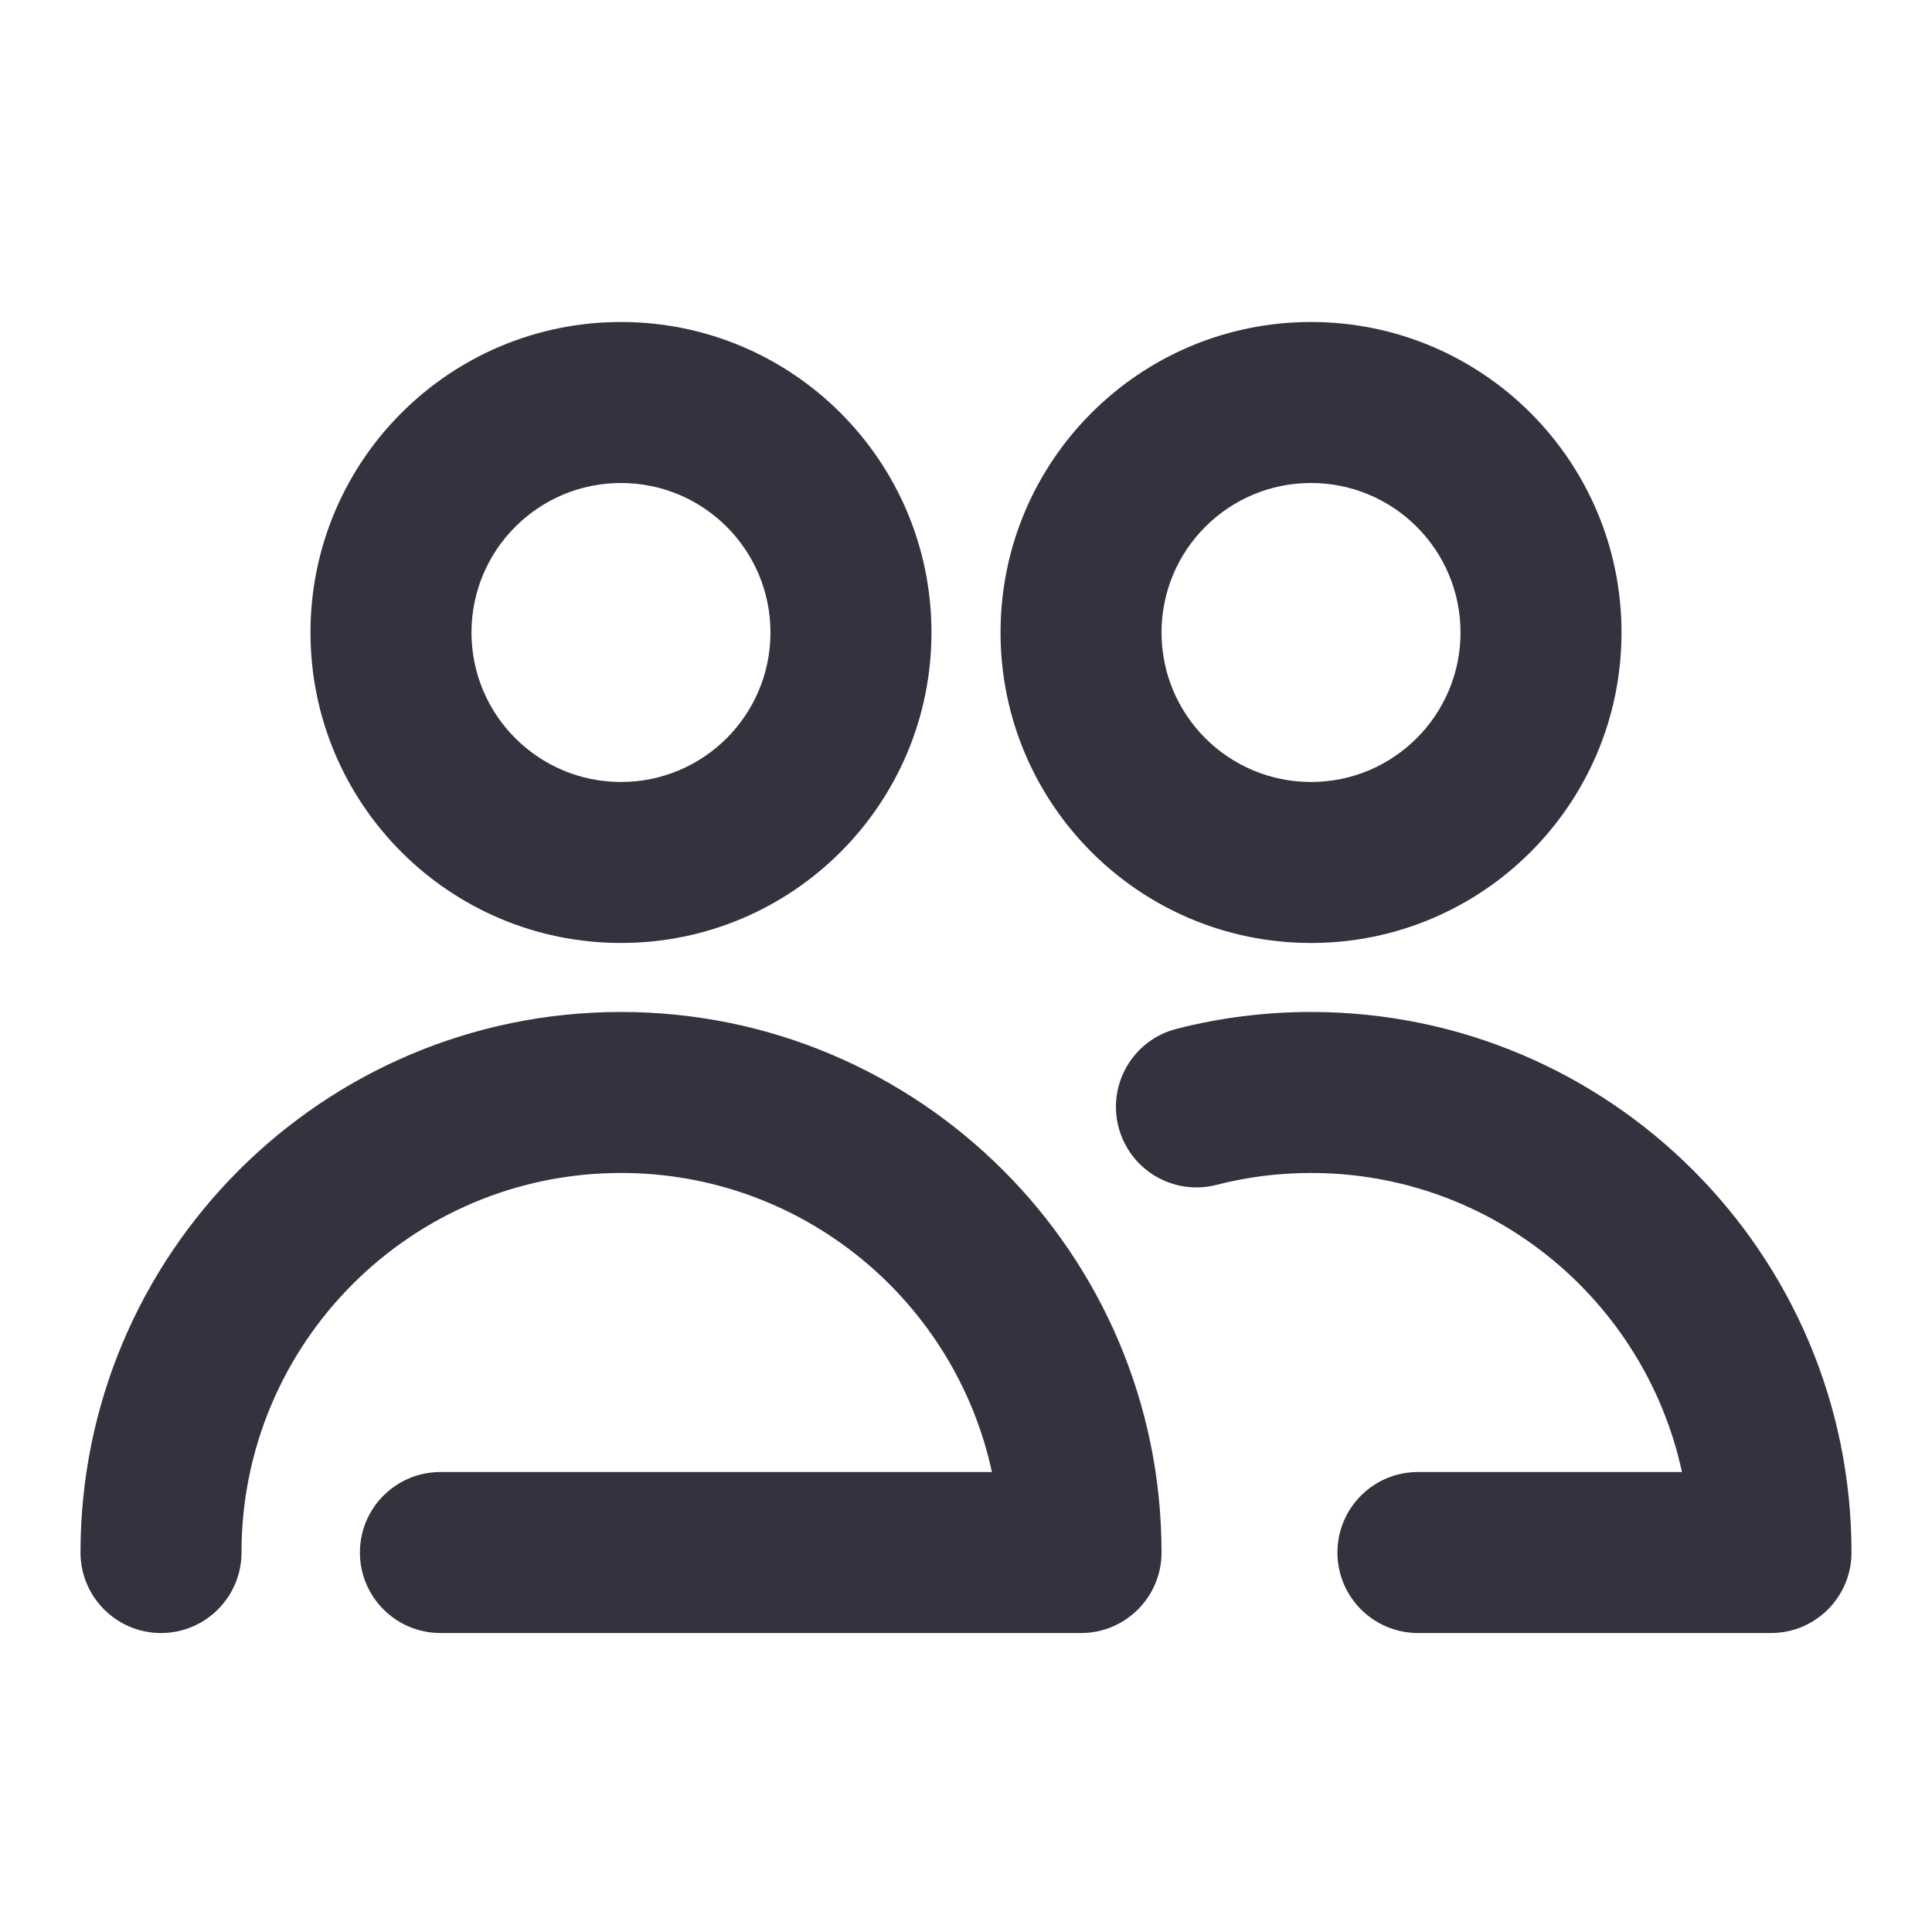 <?xml version="1.0" encoding="UTF-8"?>
<svg width="24px" height="24px" viewBox="0 0 24 24" version="1.1" xmlns="http://www.w3.org/2000/svg" xmlns:xlink="http://www.w3.org/1999/xlink">
    <!-- Generator: Sketch 52.5 (67469) - http://www.bohemiancoding.com/sketch -->
    <title>icon/social/ic-people-outline</title>
    <desc>Created with Sketch.</desc>
    <defs>
        <path d="M7.714,11.714 C5.584,11.714 3.857,9.987 3.857,7.857 C3.857,5.727 5.584,4 7.714,4 C9.845,4 11.571,5.727 11.571,7.857 C11.571,9.987 9.845,11.714 7.714,11.714 Z M7.714,9.714 C8.74,9.714 9.571,8.883 9.571,7.857 C9.571,6.831 8.74,6 7.714,6 C6.689,6 5.857,6.831 5.857,7.857 C5.857,8.883 6.689,9.714 7.714,9.714 Z M12.322,18.286 C11.864,16.162 9.975,14.571 7.714,14.571 C5.111,14.571 3,16.682 3,19.286 C3,19.838 2.552,20.286 2,20.286 C1.448,20.286 1,19.838 1,19.286 C1,15.578 4.006,12.571 7.714,12.571 C11.422,12.571 14.429,15.578 14.429,19.286 C14.429,19.838 13.981,20.286 13.429,20.286 L5.471,20.286 C4.919,20.286 4.471,19.838 4.471,19.286 C4.471,18.733 4.919,18.286 5.471,18.286 L12.322,18.286 Z M16.286,11.714 C14.155,11.714 12.429,9.987 12.429,7.857 C12.429,5.727 14.155,4 16.286,4 C18.416,4 20.143,5.727 20.143,7.857 C20.143,9.987 18.416,11.714 16.286,11.714 Z M16.286,9.714 C17.311,9.714 18.143,8.883 18.143,7.857 C18.143,6.831 17.311,6 16.286,6 C15.26,6 14.429,6.831 14.429,7.857 C14.429,8.883 15.26,9.714 16.286,9.714 Z M16.286,14.571 C15.885,14.571 15.491,14.621 15.111,14.719 C14.576,14.856 14.031,14.533 13.894,13.998 C13.757,13.463 14.079,12.918 14.614,12.781 C15.156,12.642 15.717,12.571 16.286,12.571 C19.994,12.571 23,15.578 23,19.286 C23,19.838 22.552,20.286 22,20.286 L17.614,20.286 C17.062,20.286 16.614,19.838 16.614,19.286 C16.614,18.733 17.062,18.286 17.614,18.286 L20.894,18.286 C20.435,16.162 18.546,14.571 16.286,14.571 Z" id="path-1"></path>
    </defs>
    <g id="icon/social/ic-people-outline" stroke="none" stroke-width="1" fill="none" fill-rule="evenodd">
        <mask id="mask-2" fill="white">
            <use xlink:href="#path-1"></use>
        </mask>
        <use id="Mask" fill="#333340" xlink:href="#path-1"></use>
    </g>
</svg>
